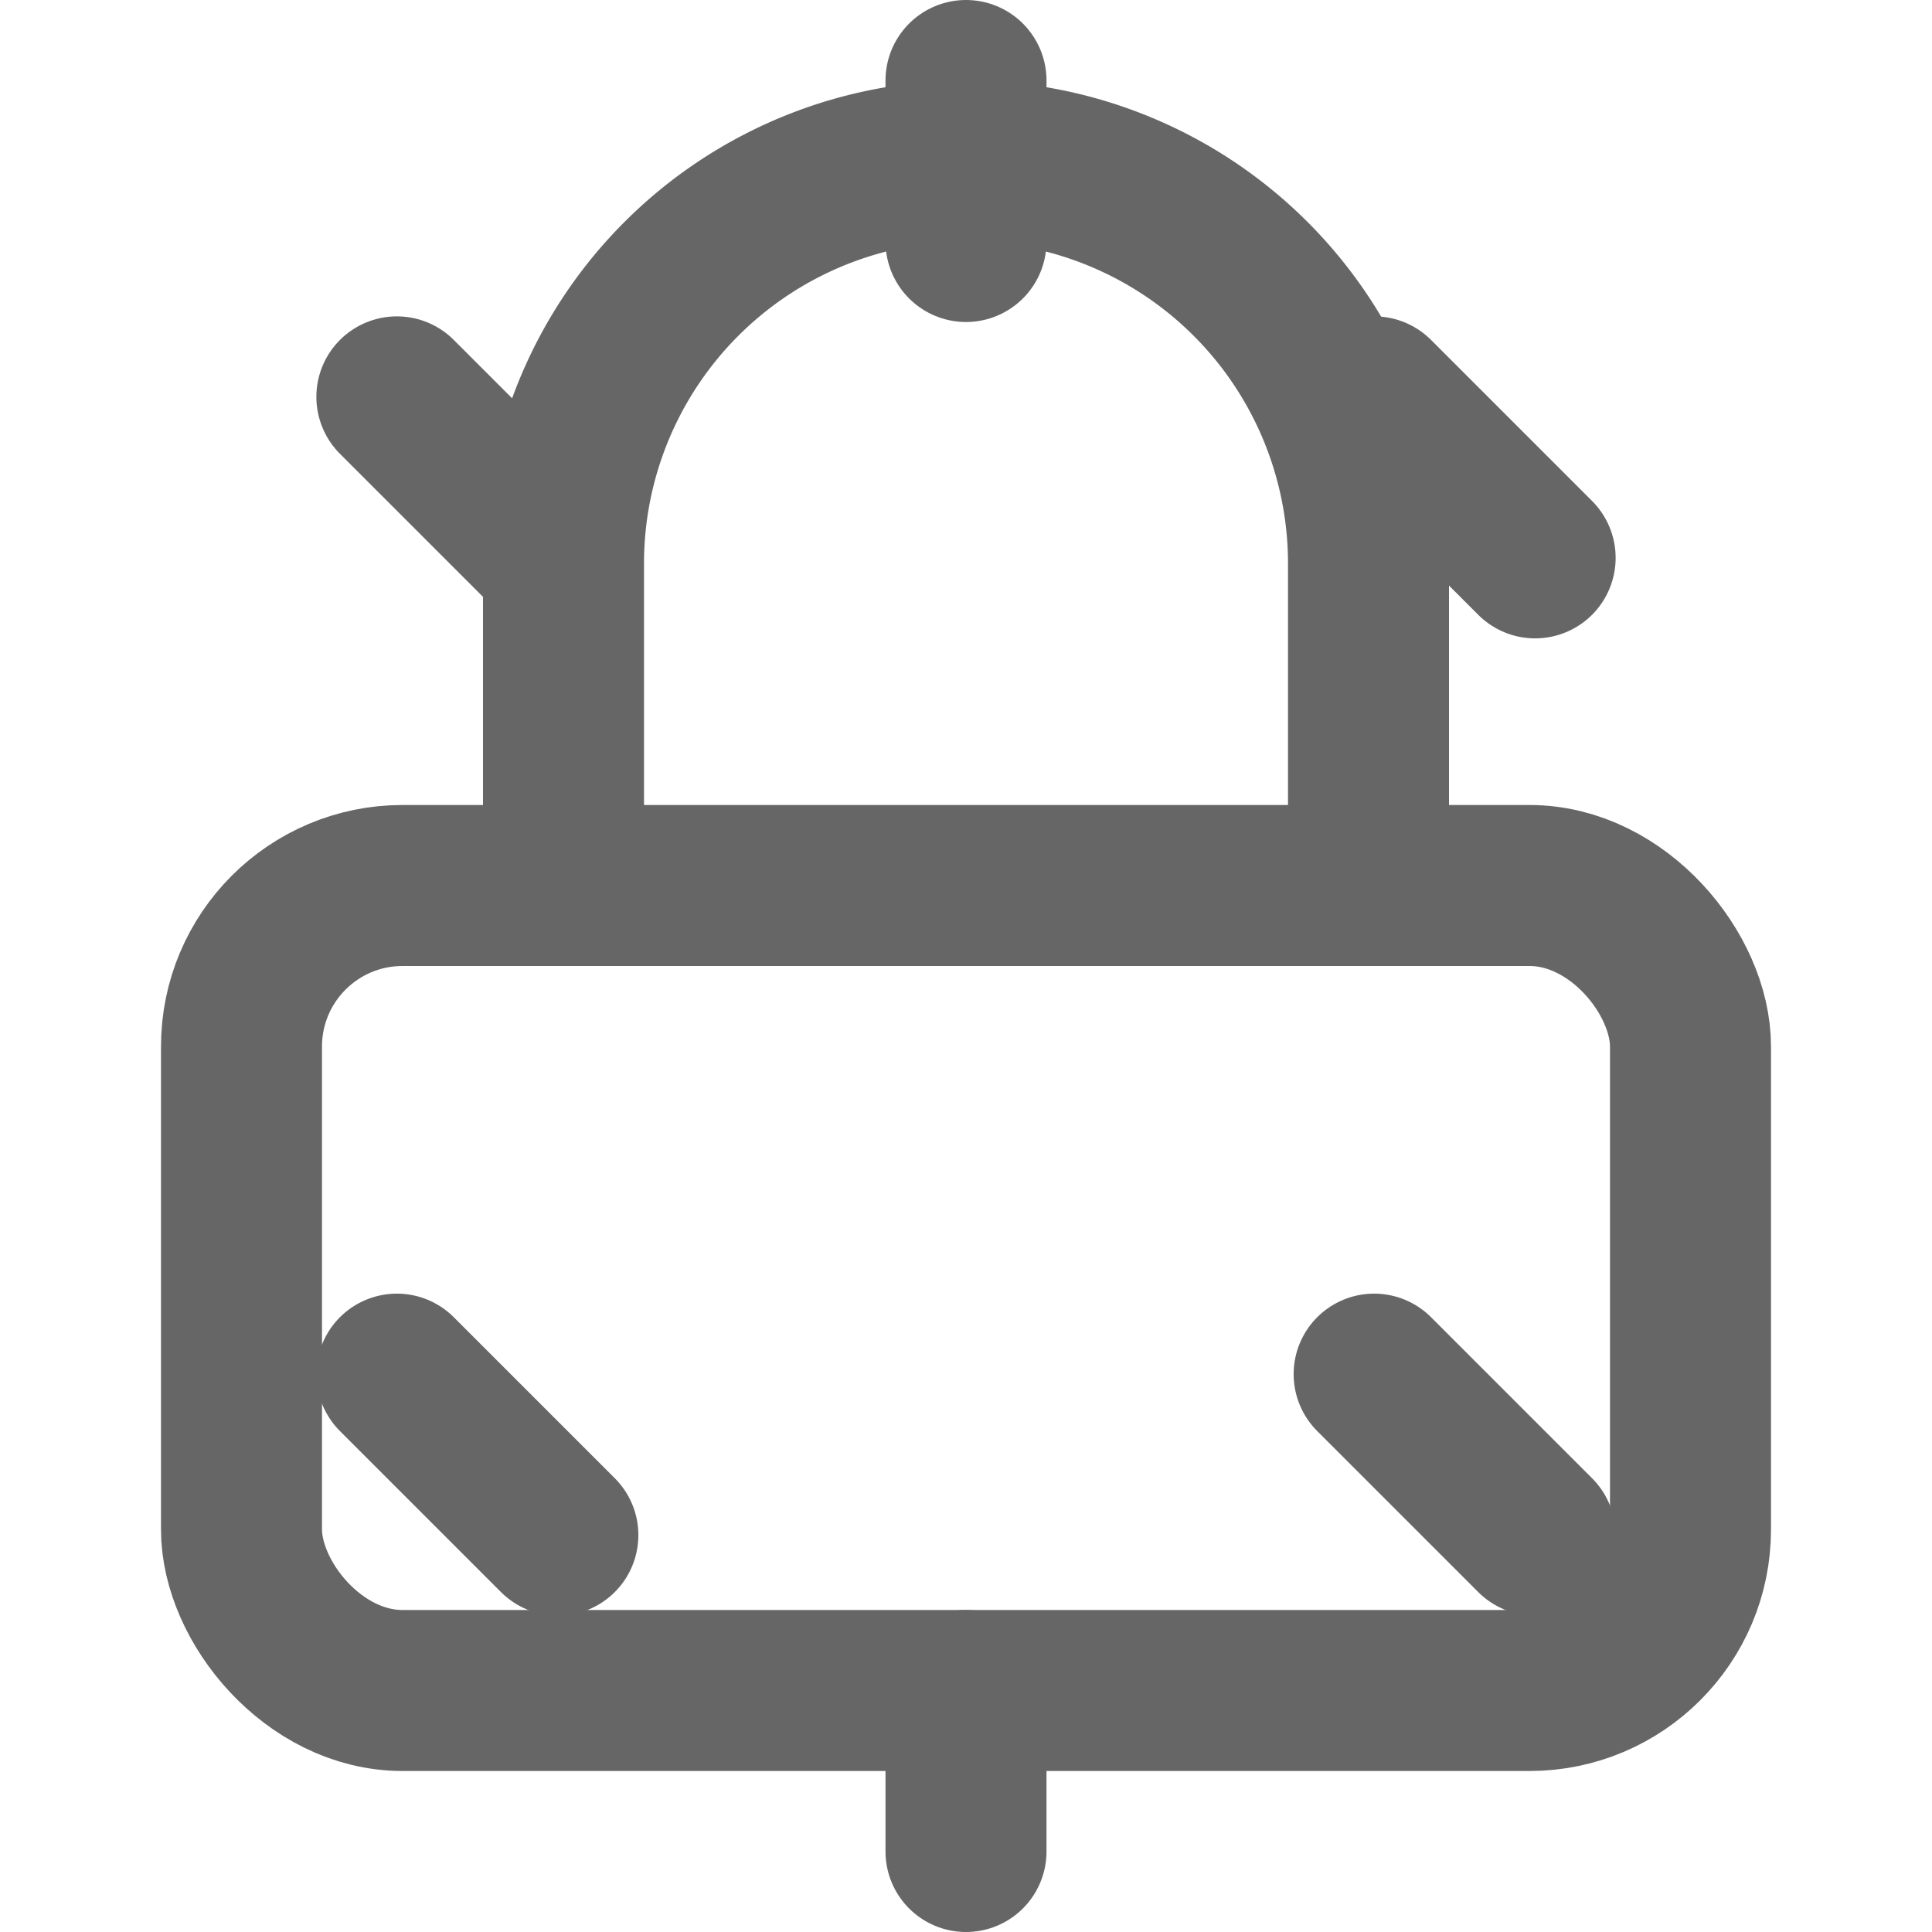 <svg xmlns="http://www.w3.org/2000/svg" width="24" height="24" viewBox="0 0 24 24" fill="none" stroke="#666666" stroke-width="2" stroke-linecap="round" stroke-linejoin="round">
    <rect width="18" height="10" x="3" y="11" rx="2" ry="2"></rect>
    <path d="M7 11V7a5 5 0 0 1 10 0v4"></path>
    <line x1="12" x2="12" y1="1" y2="3"></line>
    <line x1="12" x2="12" y1="21" y2="23"></line>
    <line x1="4.93" x2="6.93" y1="4.93" y2="6.93"></line>
    <line x1="17.07" x2="19.07" y1="4.93" y2="6.93"></line>
    <line x1="17.07" x2="19.07" y1="17.07" y2="19.07"></line>
    <line x1="4.93" x2="6.93" y1="17.07" y2="19.07"></line>
</svg>